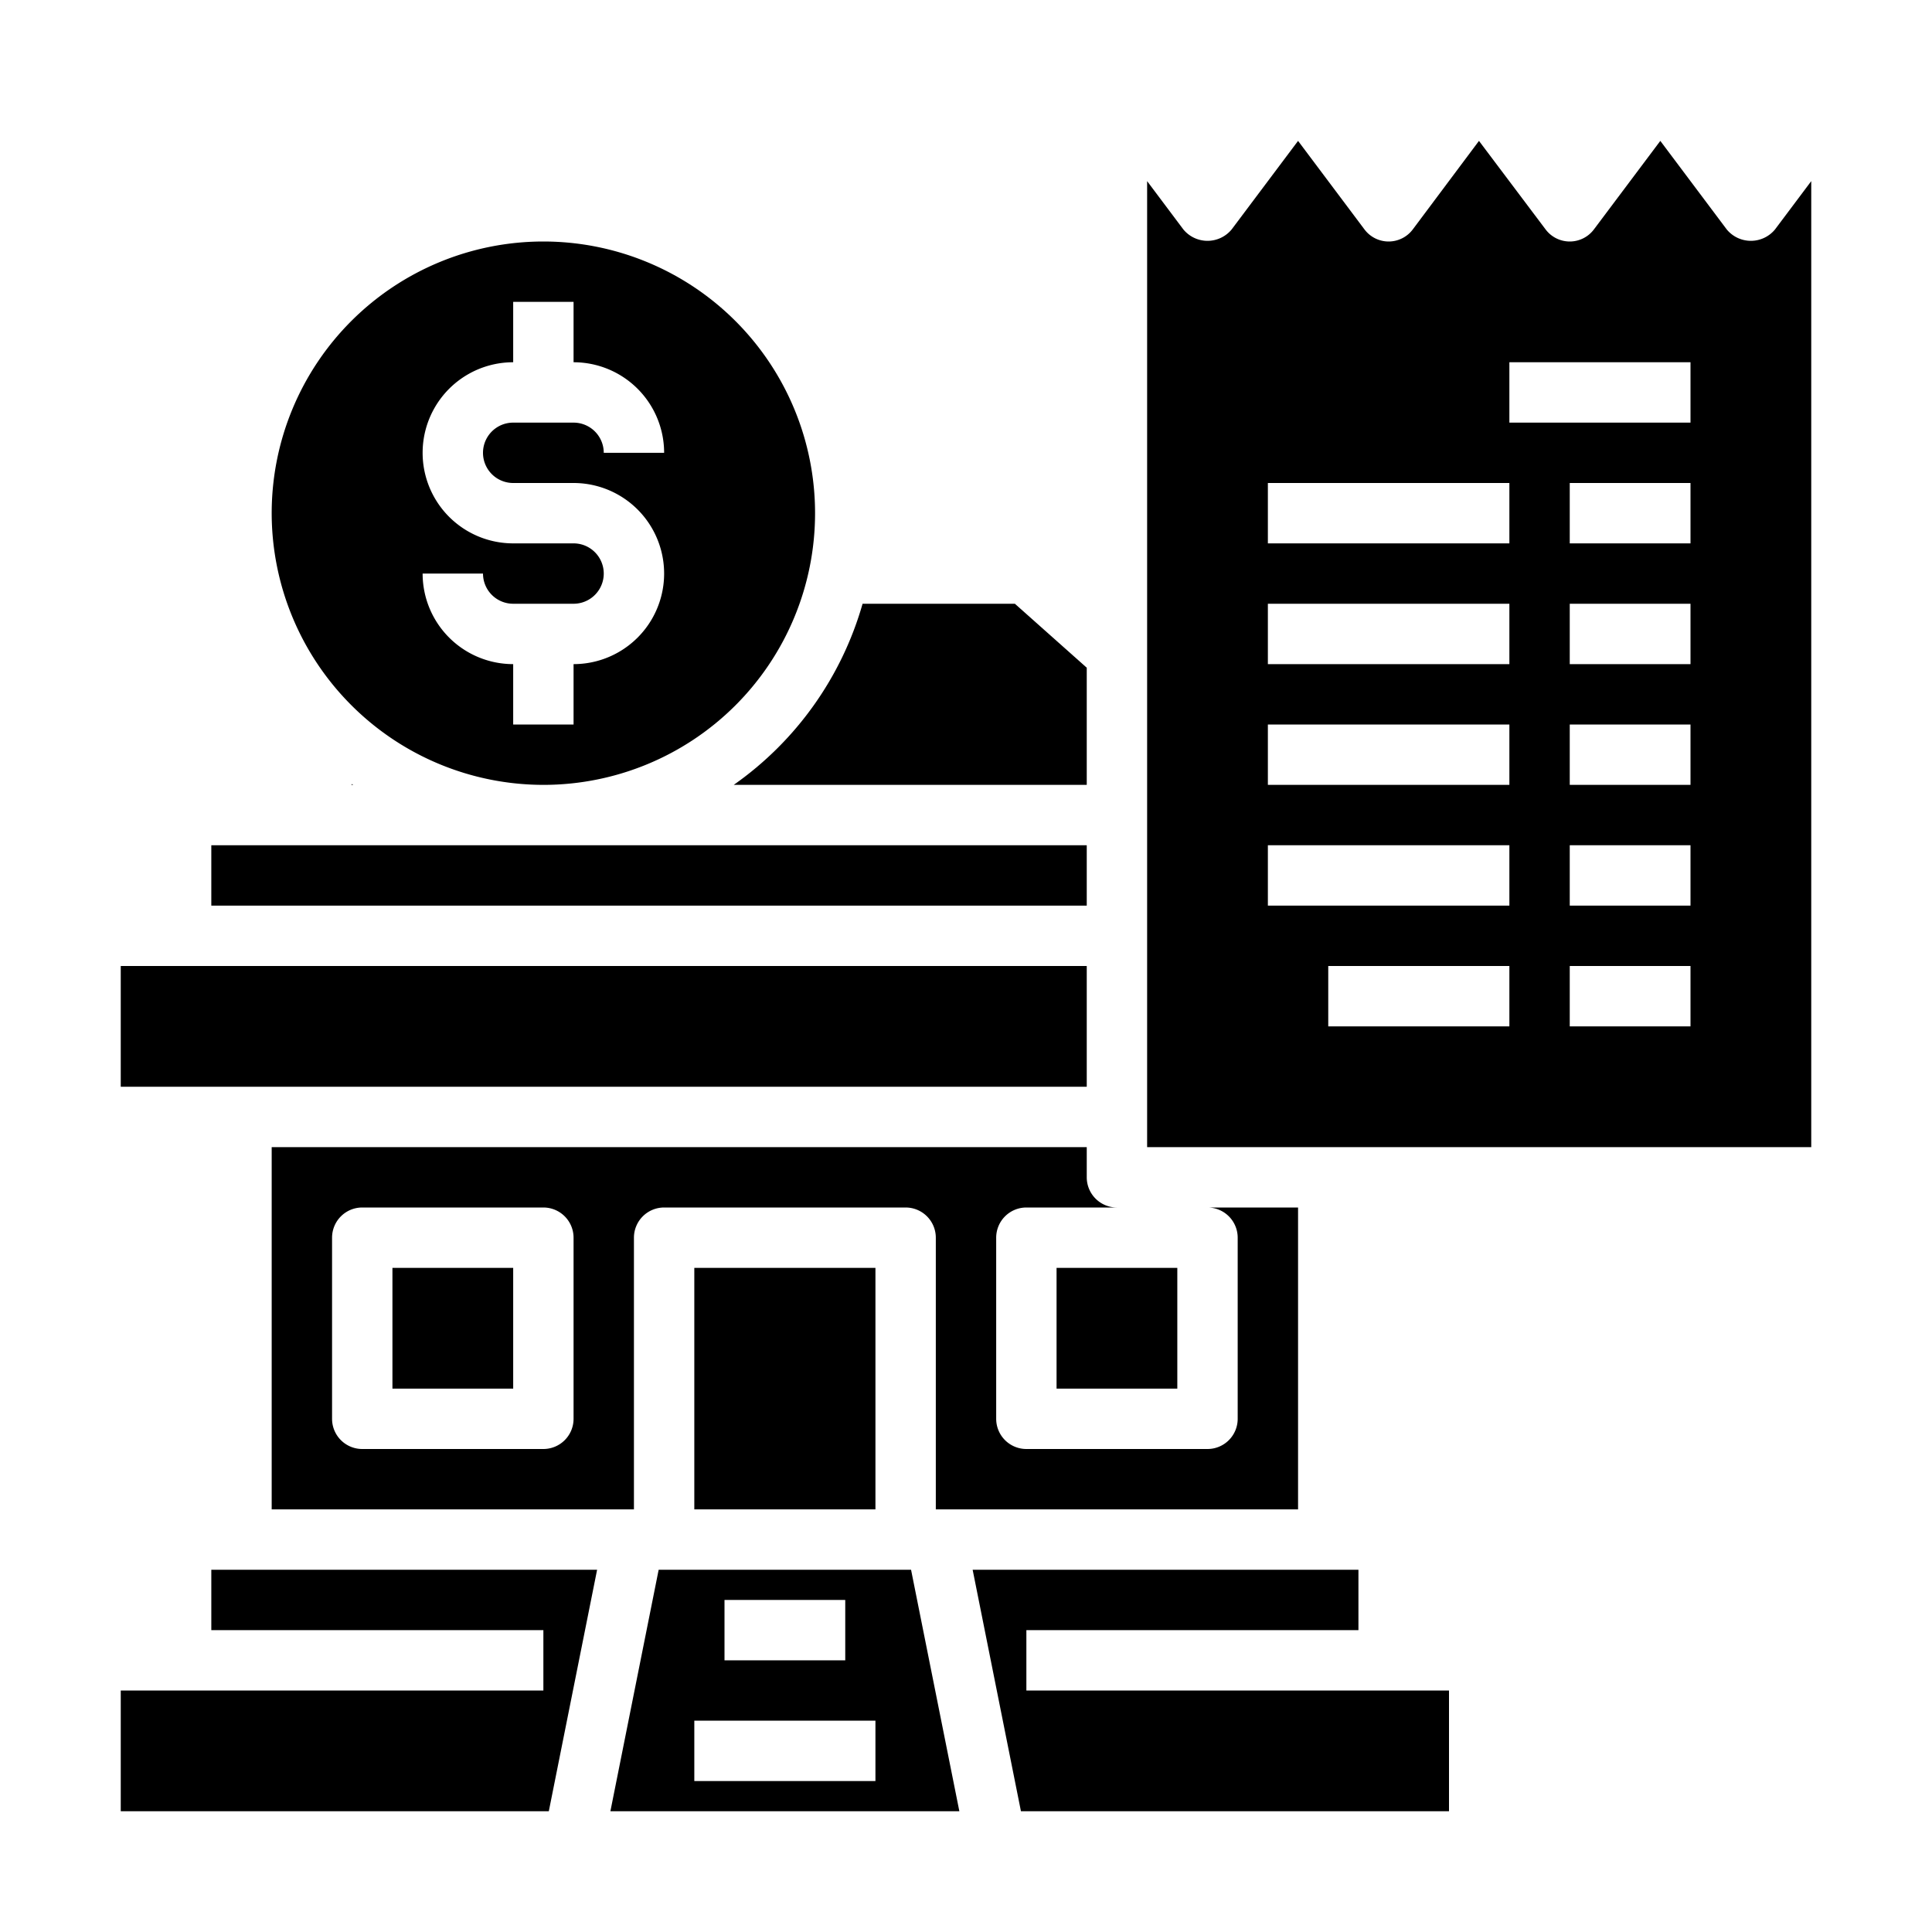 <svg xmlns="http://www.w3.org/2000/svg" viewBox="0 0 64 64" x="0px" y="0px"><g><path d="M11.7,26l-.035-.026L11.631,26Z"></path><rect x="7" y="28" width="29" height="2"></rect><rect x="35" y="42" width="4" height="4"></rect><path d="M24.305,26H36V22.119L33.619,20H28.574A11.029,11.029,0,0,1,24.305,26Z"></path><polygon points="19.78 52 8 52 7 52 7 54 18 54 18 56 4 56 4 60 18.18 60 19.78 52"></polygon><path d="M43,40H40a1,1,0,0,1,1,1v6a1,1,0,0,1-1,1H34a1,1,0,0,1-1-1V41a1,1,0,0,1,1-1h3a1,1,0,0,1-1-1V38H9V50H21V41a1,1,0,0,1,1-1h8a1,1,0,0,1,1,1v9H43ZM19,47a1,1,0,0,1-1,1H12a1,1,0,0,1-1-1V41a1,1,0,0,1,1-1h6a1,1,0,0,1,1,1Z"></path><rect x="23" y="42" width="6" height="8"></rect><path d="M20.22,60H31.78l-1.6-8H21.819ZM24,53h4v2H24Zm-1,4h6v2H23Z"></path><rect x="13" y="42" width="4" height="4"></rect><path d="M18,26a9,9,0,1,0-9-9A9.01,9.01,0,0,0,18,26Zm1-8H17a3,3,0,0,1,0-6V10h2v2a3,3,0,0,1,3,3H20a1,1,0,0,0-1-1H17a1,1,0,0,0,0,2h2a3,3,0,0,1,0,6v2H17V22a3,3,0,0,1-3-3h2a1,1,0,0,0,1,1h2a1,1,0,0,0,0-2Z"></path><polygon points="48 60 48 56 34 56 34 54 45 54 45 52 44 52 32.22 52 33.82 60 48 60"></polygon><polygon points="4 32 4 36 36 36 36 32 6 32 4 32"></polygon><path d="M60,6,58.8,7.6a1.036,1.036,0,0,1-1.6,0L55,4.667,52.8,7.6A1,1,0,0,1,52,8h0a1,1,0,0,1-.8-.4L48.993,4.667,46.8,7.6A1,1,0,0,1,46,8h0a1,1,0,0,1-.8-.4L43,4.667,40.8,7.6a1.036,1.036,0,0,1-1.6,0L38,6V38H60ZM50,34H44V32h6Zm0-4H42V28h8Zm0-4H42V24h8Zm0-4H42V20h8Zm0-4H42V16h8Zm6,16H52V32h4Zm0-4H52V28h4Zm0-4H52V24h4Zm0-4H52V20h4Zm0-4H52V16h4Zm0-4H50V12h6Z"></path></g></svg>